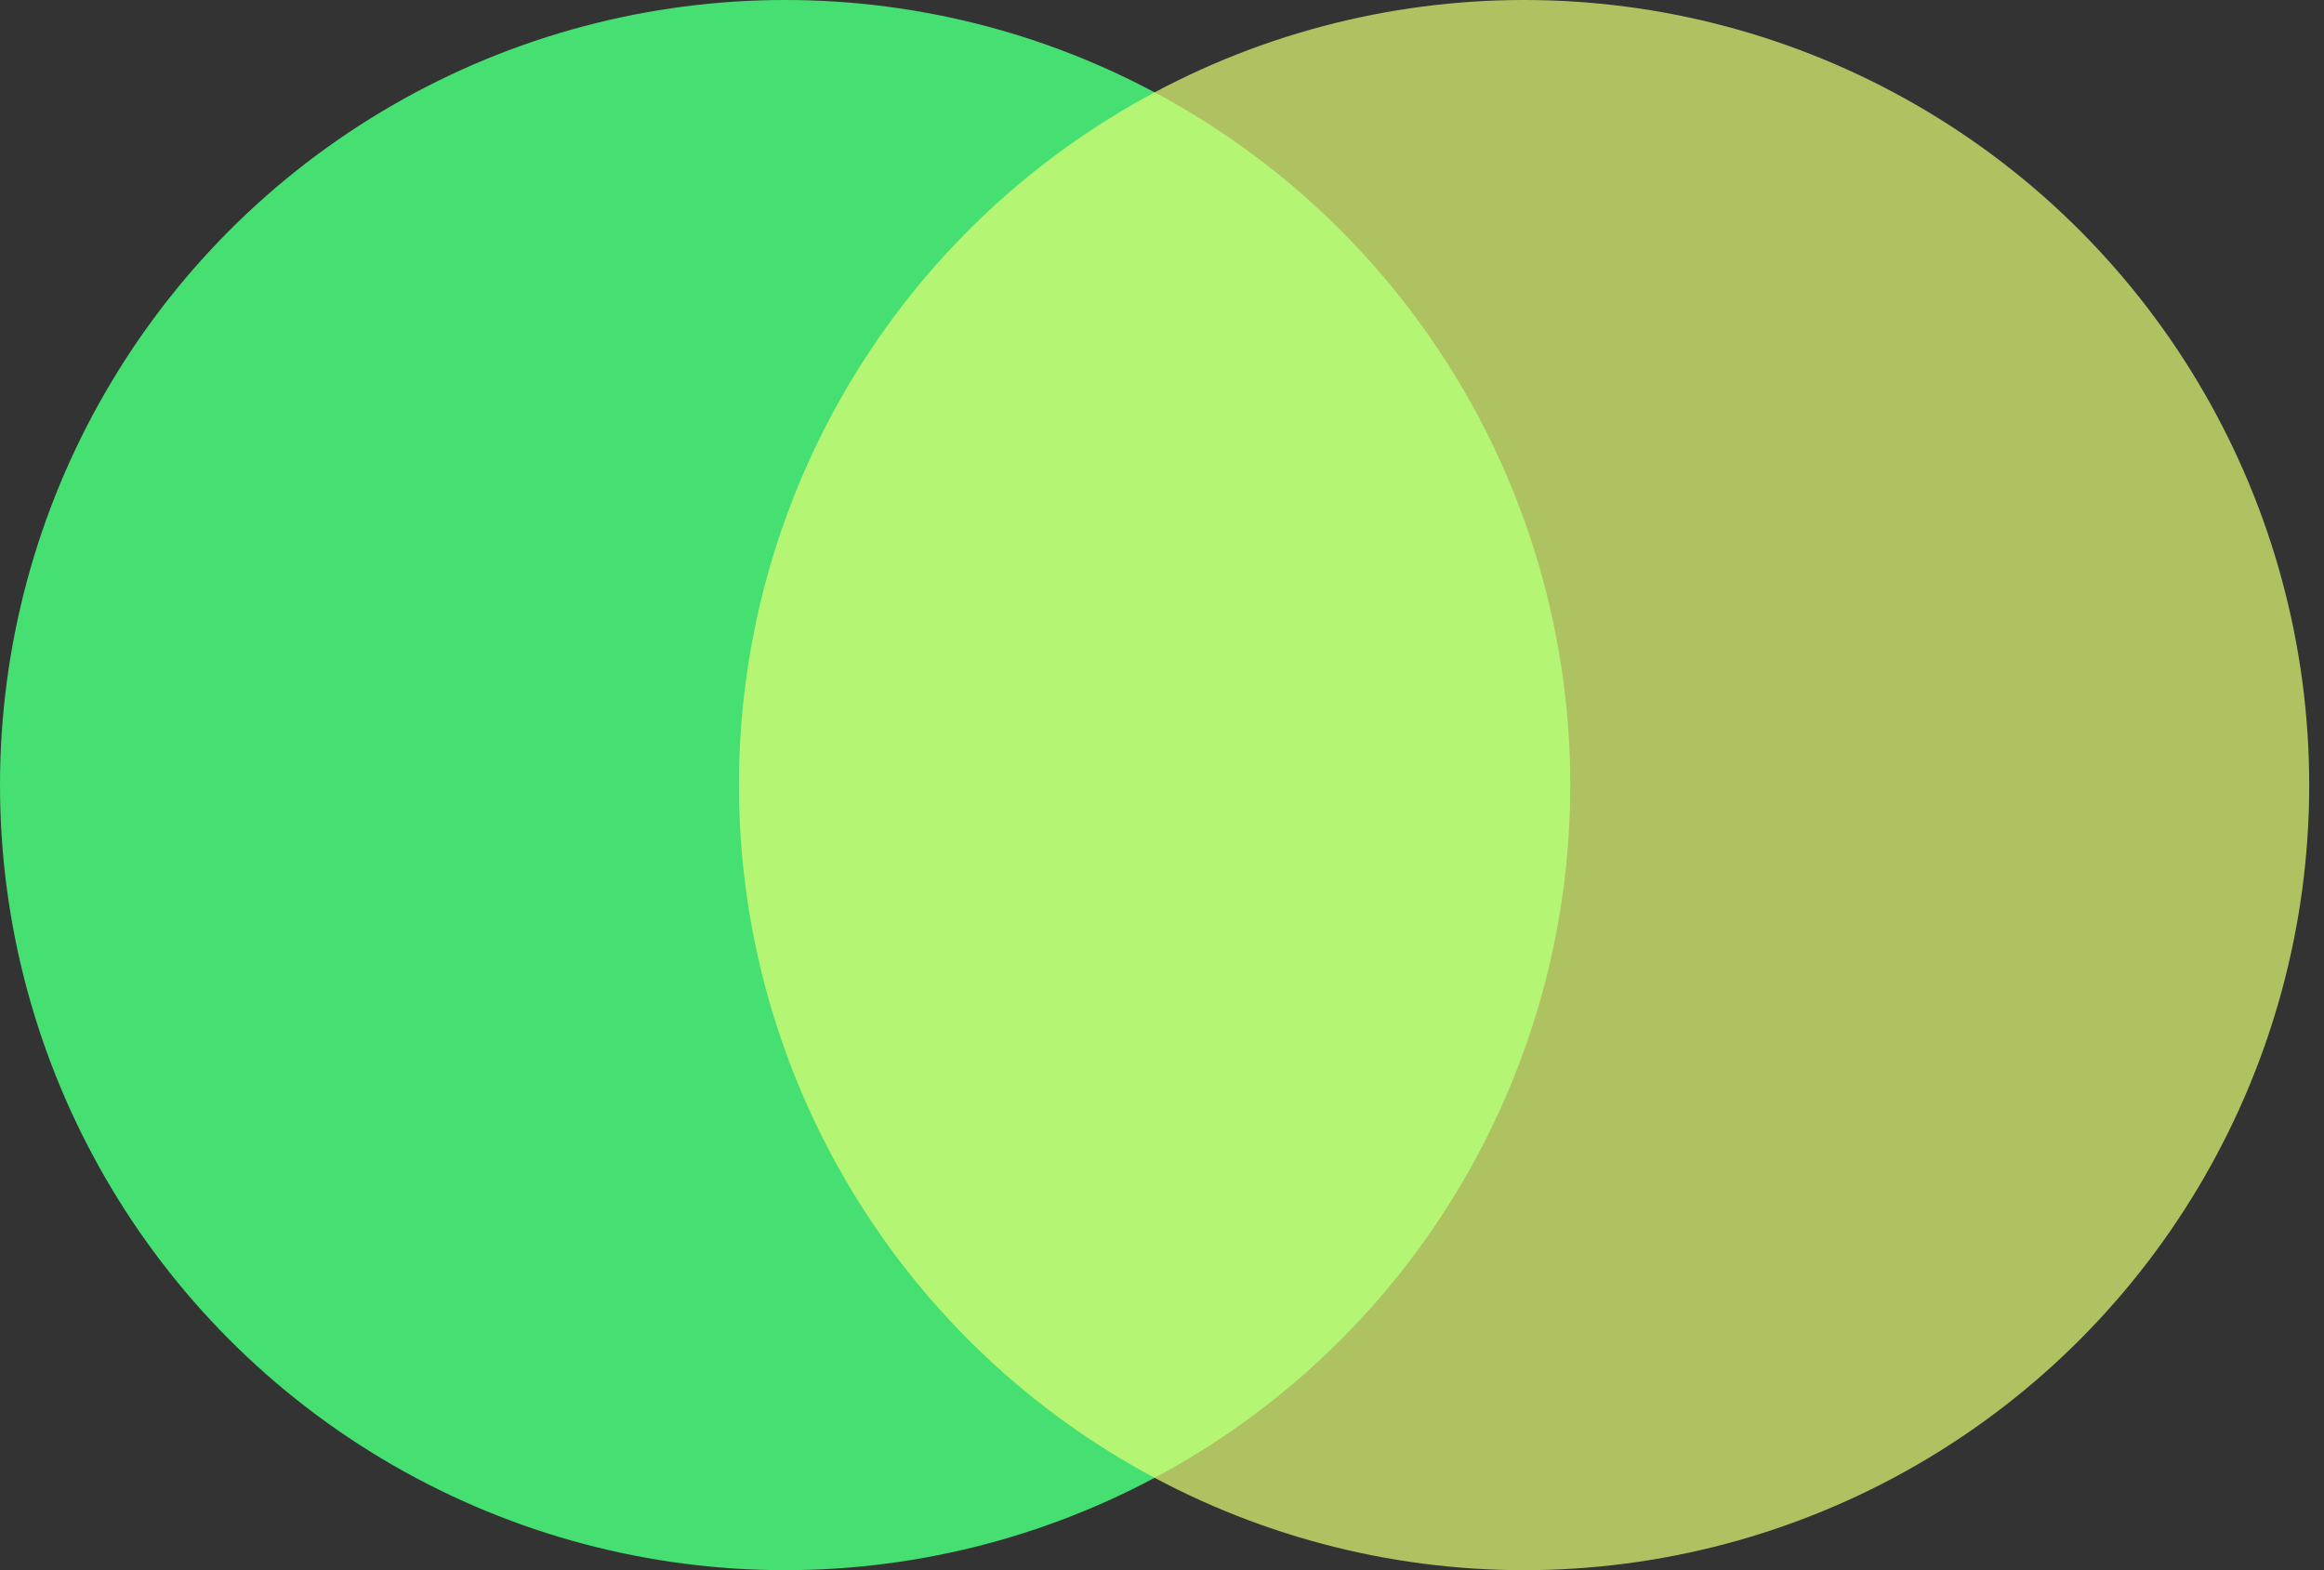<svg width="74" height="50" viewBox="0 0 74 50" fill="none" xmlns="http://www.w3.org/2000/svg">
<rect x="0" y="0" width="74" height="50" fill="#333333" stroke="none"/>
<circle cx="25" cy="25" r="25" fill="#45E071"/>
<circle opacity="0.7" cx="48.529" cy="25" r="25" fill="#E3FF75"/>
</svg>
